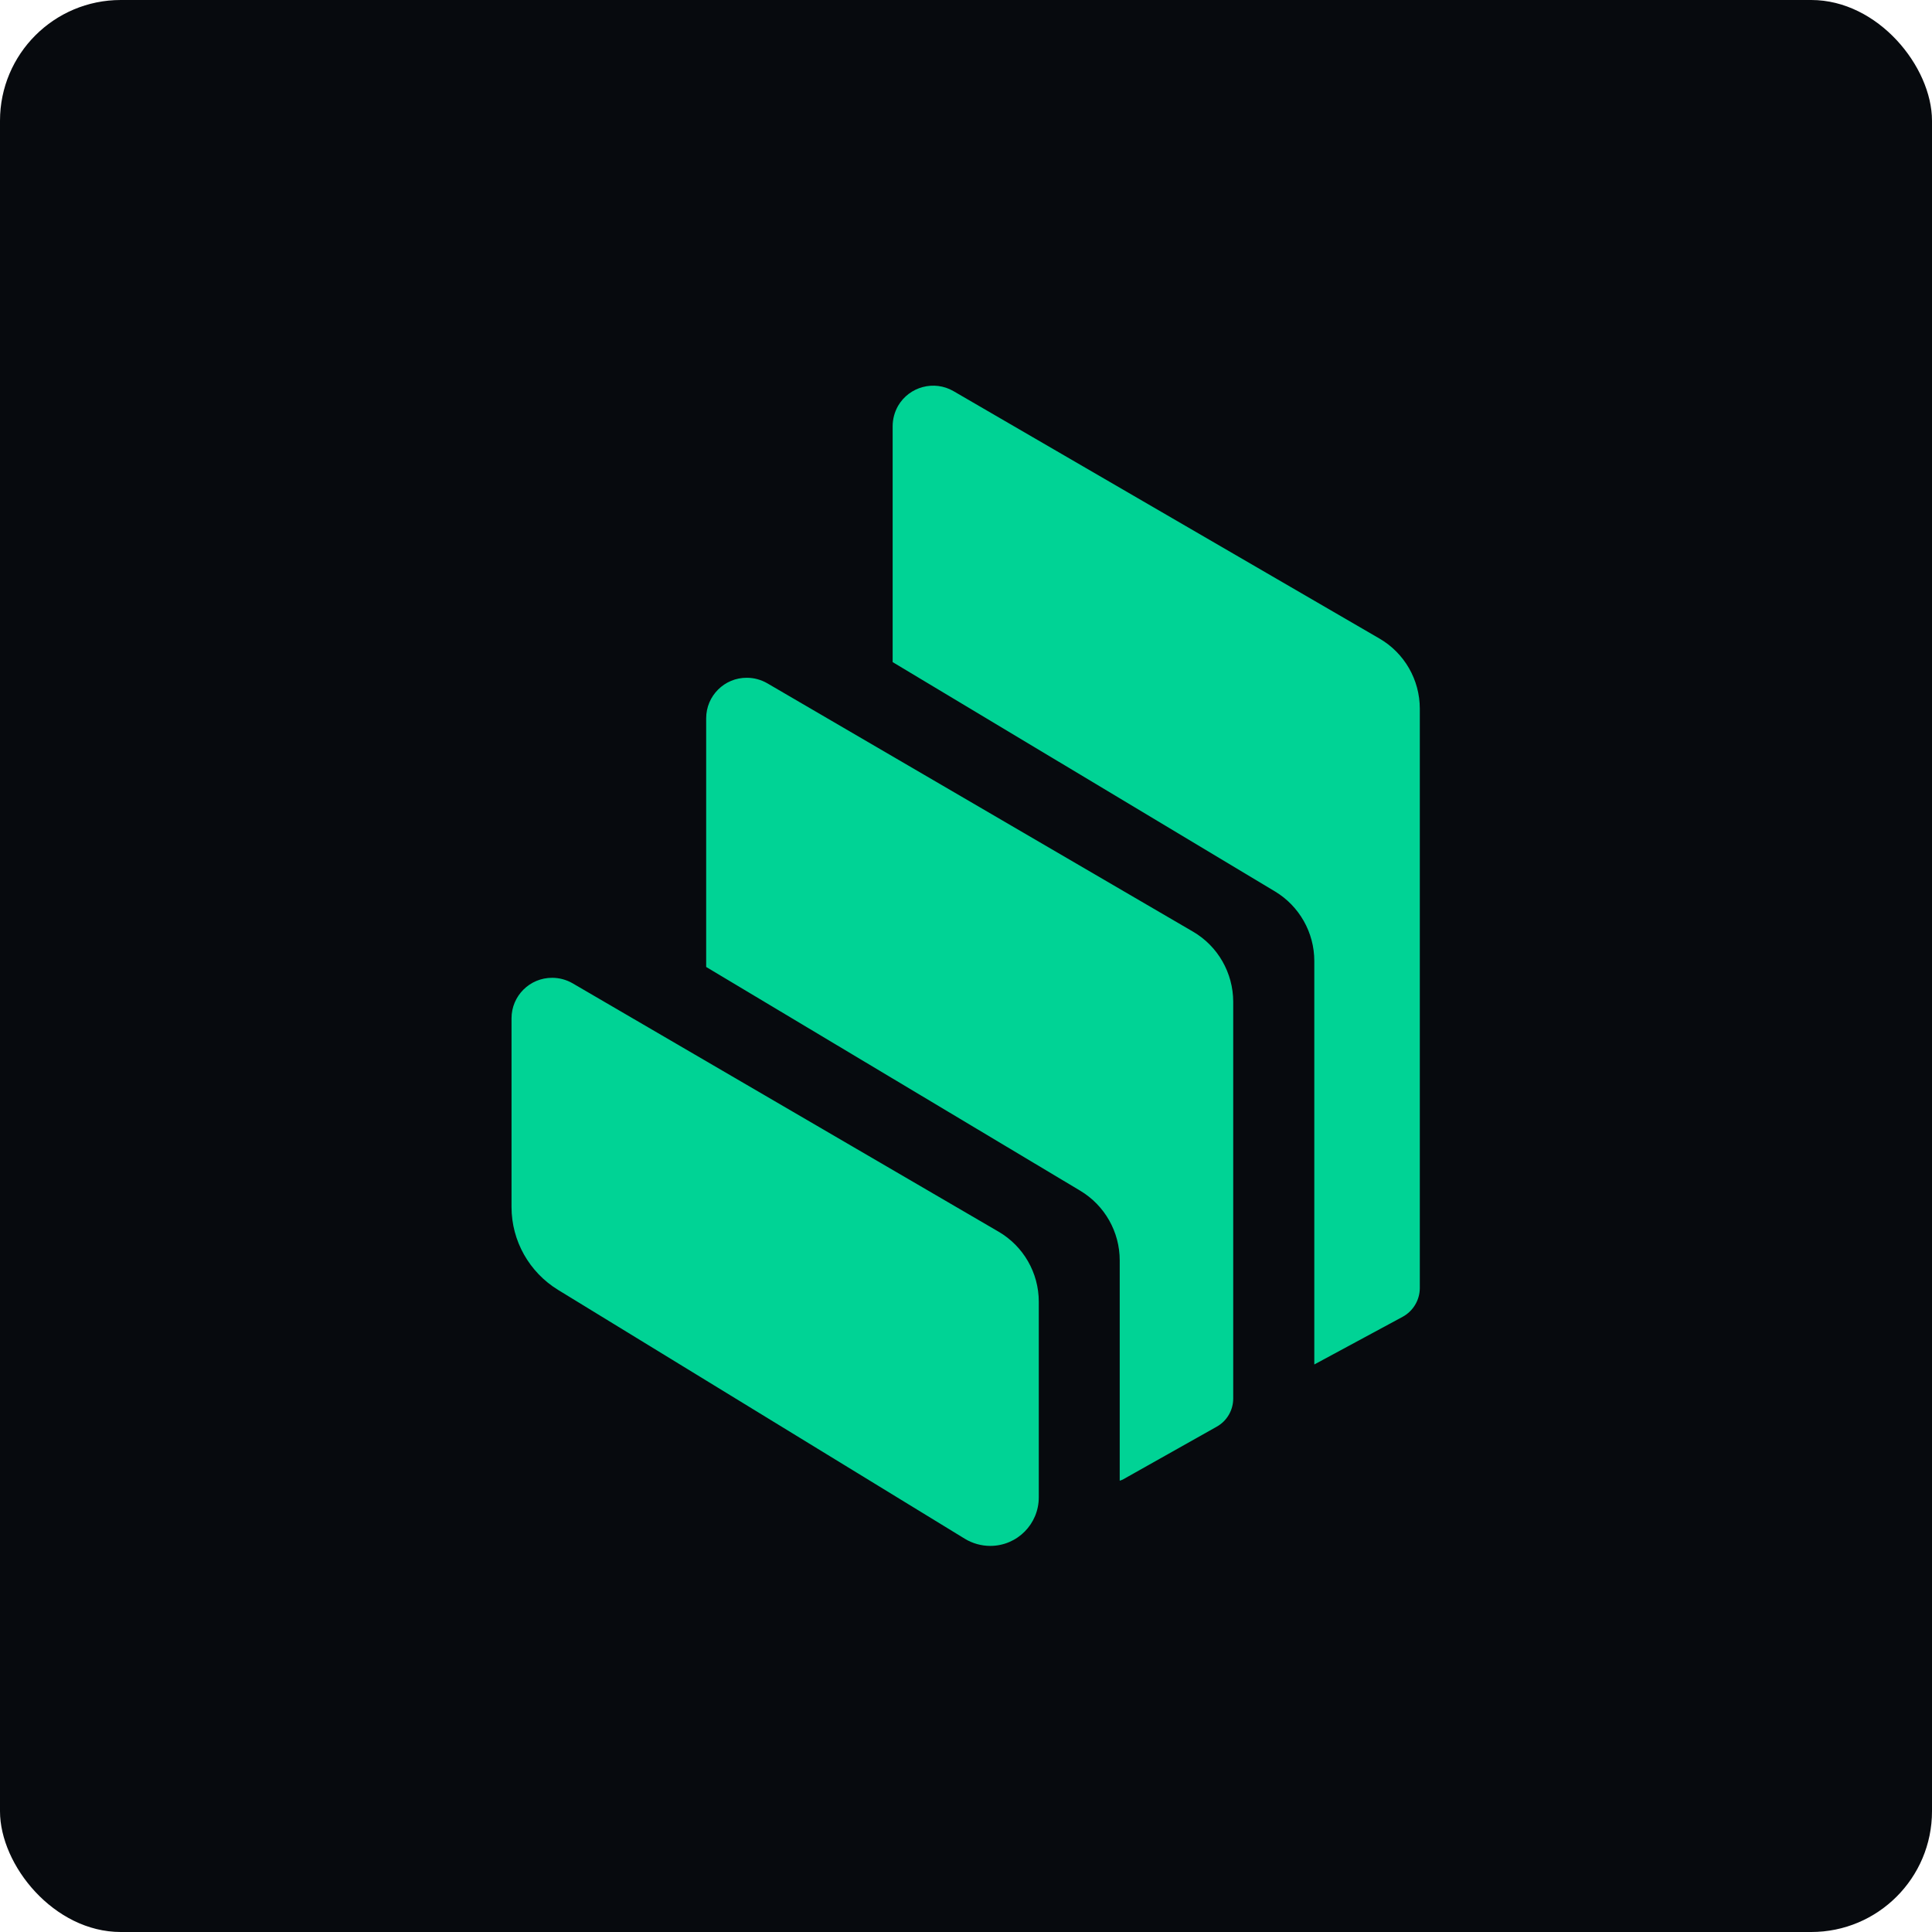<svg width="64" height="64" viewBox="0 0 64 64" fill="none" xmlns="http://www.w3.org/2000/svg">
<rect width="64" height="64" rx="4" fill="#070A0E"/>
<path fill-rule="evenodd" clip-rule="evenodd" d="M18.488 42.73C17.531 42.144 16.945 41.105 16.945 39.984V33.732C16.945 32.989 17.55 32.388 18.293 32.391C18.529 32.391 18.763 32.455 18.968 32.573L33.077 40.8C33.902 41.28 34.411 42.164 34.411 43.12V49.597C34.414 50.487 33.694 51.21 32.804 51.21C32.507 51.21 32.212 51.127 31.96 50.973L18.488 42.73ZM39.518 30.861C40.344 31.341 40.849 32.228 40.852 33.181V46.327C40.852 46.714 40.644 47.072 40.305 47.261L37.217 48.999C37.179 49.021 37.137 49.037 37.092 49.05V41.751C37.092 40.807 36.596 39.93 35.784 39.444L23.393 32.032V23.793C23.393 23.05 23.998 22.448 24.74 22.452C24.977 22.452 25.211 22.516 25.416 22.634L39.518 30.861ZM45.695 21.152C46.524 21.632 47.033 22.519 47.033 23.476V42.676C47.029 43.069 46.812 43.431 46.466 43.62L43.538 45.2V31.834C43.538 30.89 43.042 30.016 42.236 29.53L29.57 21.933V14.119C29.57 13.882 29.634 13.648 29.75 13.444C30.124 12.804 30.946 12.586 31.586 12.957L45.695 21.152Z" fill="#00D395"/>
</svg>
